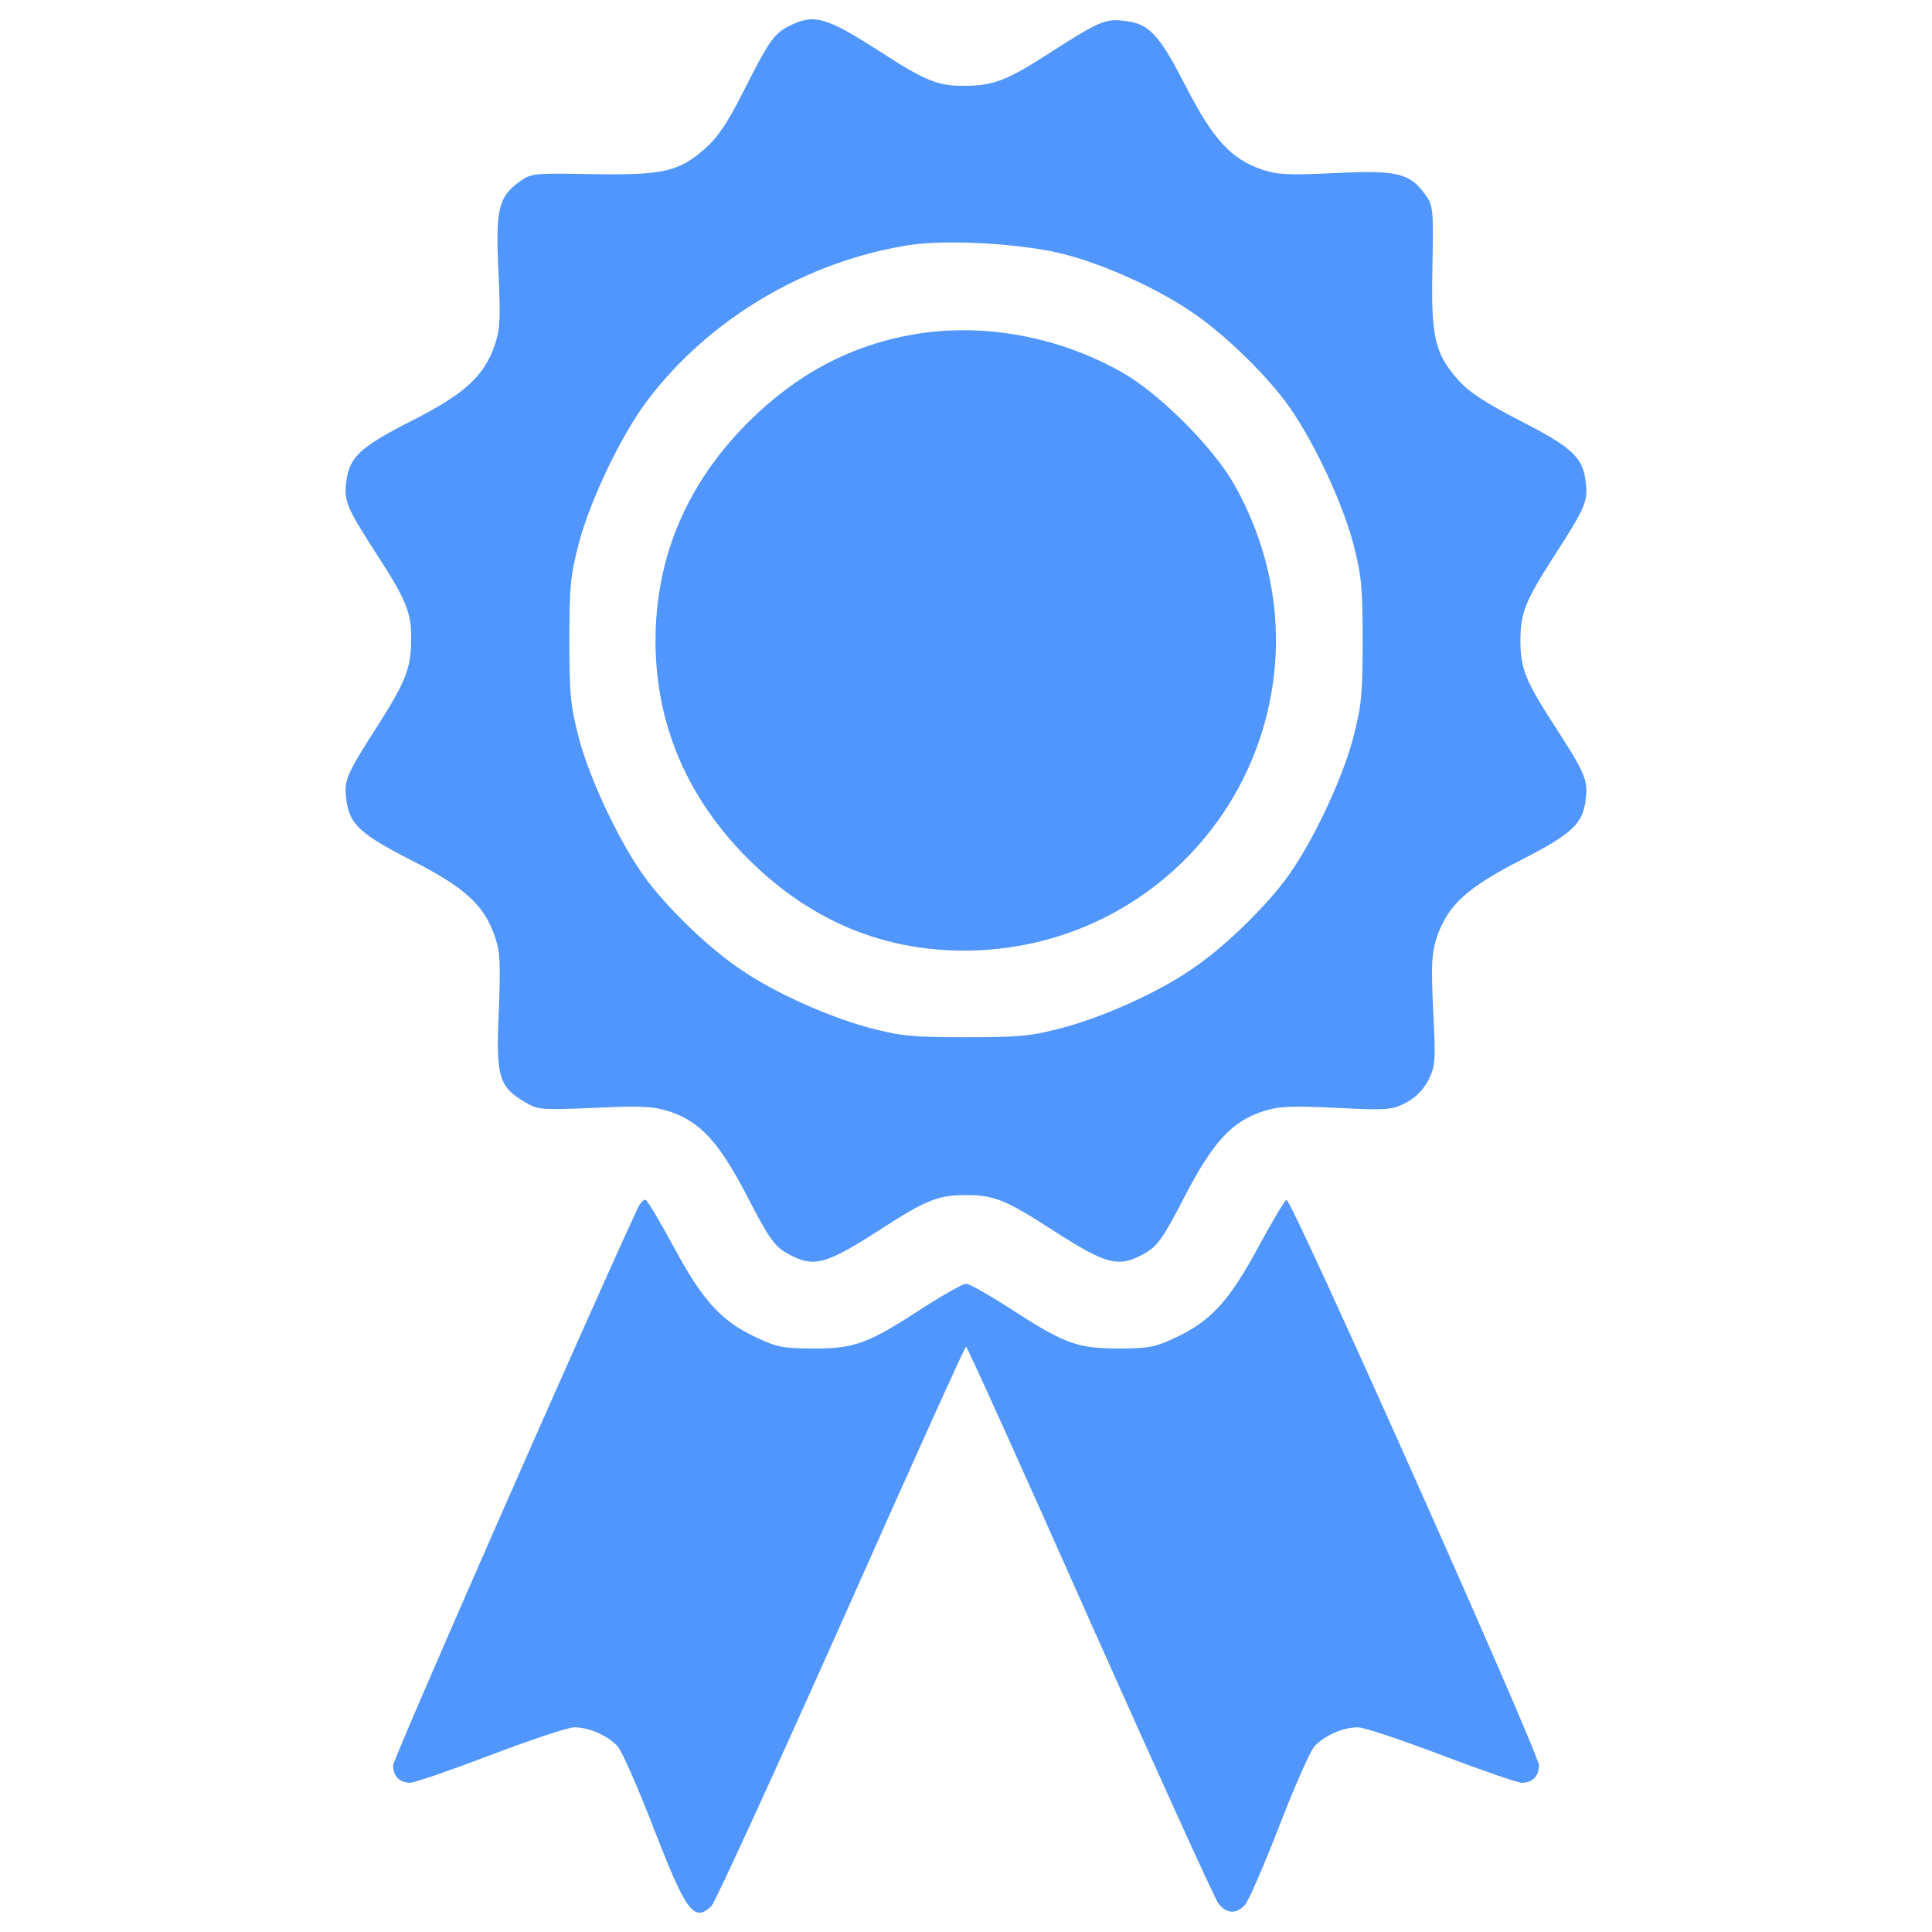 <?xml version="1.0" encoding="utf-8"?>
<!-- Svg Vector Icons : http://www.onlinewebfonts.com/icon -->
<!DOCTYPE svg PUBLIC "-//W3C//DTD SVG 1.1//EN" "http://www.w3.org/Graphics/SVG/1.1/DTD/svg11.dtd">
<svg version="1.1" xmlns="http://www.w3.org/2000/svg" xmlns:xlink="http://www.w3.org/1999/xlink" x="0px" y="0px" viewBox="0 0 1000 1000" fill="#5196fd" enable-background="new 0 0 1000 1000" xml:space="preserve">
<g><g transform="translate(0,512) scale(0.1,-0.1)"><path d="M4085.5,4985.9c-78.4-38.3-107.1-80.3-239.2-342.5c-80.4-158.8-130.1-233.4-195.2-290.8c-137.8-122.5-220-139.7-585.4-133.9c-298.5,5.7-317.6,3.8-373.1-36.4c-112.9-80.3-128.2-145.4-112.9-464.9c11.5-239.2,9.6-296.6-17.2-378.8c-55.5-164.5-155-256.4-434.3-397.9c-269.8-137.8-321.4-187.5-336.7-321.4c-11.5-93.8,5.7-132,162.6-375c147.3-227.7,176-296.5,174.1-430.5c0-149.2-26.8-218.1-164.5-436.2c-168.4-262.1-183.7-294.6-172.2-388.4c15.3-133.9,67-183.7,336.7-321.4c279.3-141.6,378.8-233.4,434.3-398c26.8-80.3,28.7-141.6,19.1-386.5c-15.3-332.9,0-388.4,133.9-466.8c70.8-42.1,86.1-42.1,363.5-30.6c244.9,11.5,304.2,7.6,386.5-19.1c160.7-53.6,256.4-158.8,403.7-442c109.1-212.4,139.7-254.5,202.8-290.8c139.7-78.4,197.1-63.1,487.9,124.4c231.5,149.2,294.6,176,440,176c145.4,0,208.5-26.8,440-176c290.8-187.5,348.2-202.8,487.9-124.4c63.1,36.4,93.8,78.4,202.8,290.8c147.3,283.1,243,388.4,403.7,442c82.3,26.8,139.6,30.6,380.7,19.1c262.1-13.4,287-11.5,359.7,24.9c51.6,26.8,91.8,67,118.6,118.6c36.3,72.7,38.3,97.6,24.9,359.7c-11.5,239.2-7.7,298.5,19.1,380.7c55.5,162.6,153.1,254.5,434.3,398c271.7,139.7,323.3,189.4,336.7,321.4c11.5,93.7-5.7,132-162.6,375c-149.2,231.5-176,294.6-176,440c0,145.4,26.8,208.5,176,440c156.9,243,174.1,281.3,162.6,375c-13.4,132-65.1,181.8-336.7,321.4c-185.6,95.7-267.9,149.2-325.3,214.3c-120.5,137.7-139.7,220-132,585.4c5.7,296.5,3.8,315.7-36.4,371.2c-80.4,112.9-145.4,128.2-464.9,112.9c-239.2-11.5-296.6-9.6-378.8,17.2c-162.6,55.5-254.5,155-398,434.3c-139.7,271.7-189.4,323.3-321.4,336.7c-93.7,11.5-132-5.7-390.3-172.2c-214.3-137.8-285.1-164.5-434.3-164.5c-133.9-1.9-202.8,26.8-430.5,174.1C4276.8,5031.8,4215.6,5051,4085.5,4985.9z M5503.2,3805.5c210.5-53.6,486-177.9,662-298.5c158.8-105.2,363.5-302.3,482.1-457.3c133.9-176,294.6-510.8,355.9-738.5c44-170.3,49.7-225.8,49.7-507c0-281.2-5.7-336.7-49.7-507c-61.2-227.7-221.9-562.5-355.9-738.5c-118.6-155-323.3-352-482.1-457.3c-172.2-118.6-449.6-243-662-300.4c-166.5-44-223.8-49.7-503.2-49.7c-279.3,0-336.7,5.7-503.2,49.7c-212.4,57.4-489.8,181.8-662,300.4c-158.8,105.2-363.5,302.3-482.1,457.3c-133.9,176-294.6,510.8-355.9,738.5c-44,170.3-49.7,225.8-49.7,507c0,281.3,5.7,336.7,49.7,507c61.2,227.7,221.9,562.5,355.9,738.5c319.5,420.9,818.9,717.5,1352.7,801.6C4902.5,3882,5292.8,3859,5503.2,3805.5z"/><path d="M4736,3390.3c-329.1-55.5-612.2-204.7-864.8-457.3c-315.7-315.7-478.3-698.3-478.3-1128.8c0-430.5,162.6-813.1,478.3-1128.8C4213.7,333,4625,174.2,5095.7,202.9c811.2,51.7,1454,694.5,1505.7,1505.7c19.1,309.9-53.6,618-210.4,899.2c-109.1,195.2-392.2,478.3-587.4,587.4C5476.4,3378.8,5090,3449.6,4736,3390.3z"/><path d="M3299.2-1136.4c-311.9-677.3-1264.6-2848.8-1264.6-2881.3c0-55.5,34.4-89.9,88-89.9c22.9,0,210.5,65,417.1,143.5c206.6,78.4,399.9,143.5,432.4,143.5c76.5,0,172.2-42.1,223.9-97.6c22.9-24.9,105.2-212.4,183.7-415.2c172.2-443.9,210.5-497.4,302.3-413.3c17.2,15.3,319.5,675.4,671.5,1463.6c350.1,788.3,640.9,1433,646.7,1433s294.6-639,640.9-1419.6c348.2-780.6,646.7-1438.8,665.8-1463.6c44-53.6,91.8-55.5,137.8-5.7c17.2,19.1,97.6,202.8,176,405.6c78.4,202.8,160.7,390.3,183.7,415.2c51.7,55.5,147.3,97.6,223.8,97.6c32.5,0,225.8-65.1,432.4-143.5c206.6-78.4,394.1-143.5,417.1-143.5c53.6,0,88,34.4,88,89.9c0,61.2-1281.9,2936.8-1306.7,2927.2c-9.6-1.9-74.6-112.9-145.4-243c-149.2-277.4-244.9-382.6-422.8-466.8c-112.9-53.6-141.6-59.3-306.1-59.3c-212.4,0-277.4,24.9-574,218.1c-99.5,63.1-193.2,116.7-210.4,116.7s-111-53.6-210.5-116.7c-296.5-193.2-361.6-218.1-574-218.1c-164.5,0-193.2,5.7-306.1,59.3c-177.9,84.2-273.6,189.4-422.8,466.8c-70.8,130.1-135.8,241.1-145.4,243C3331.7-1086.6,3312.6-1107.7,3299.2-1136.4z"/></g></g>
</svg>
